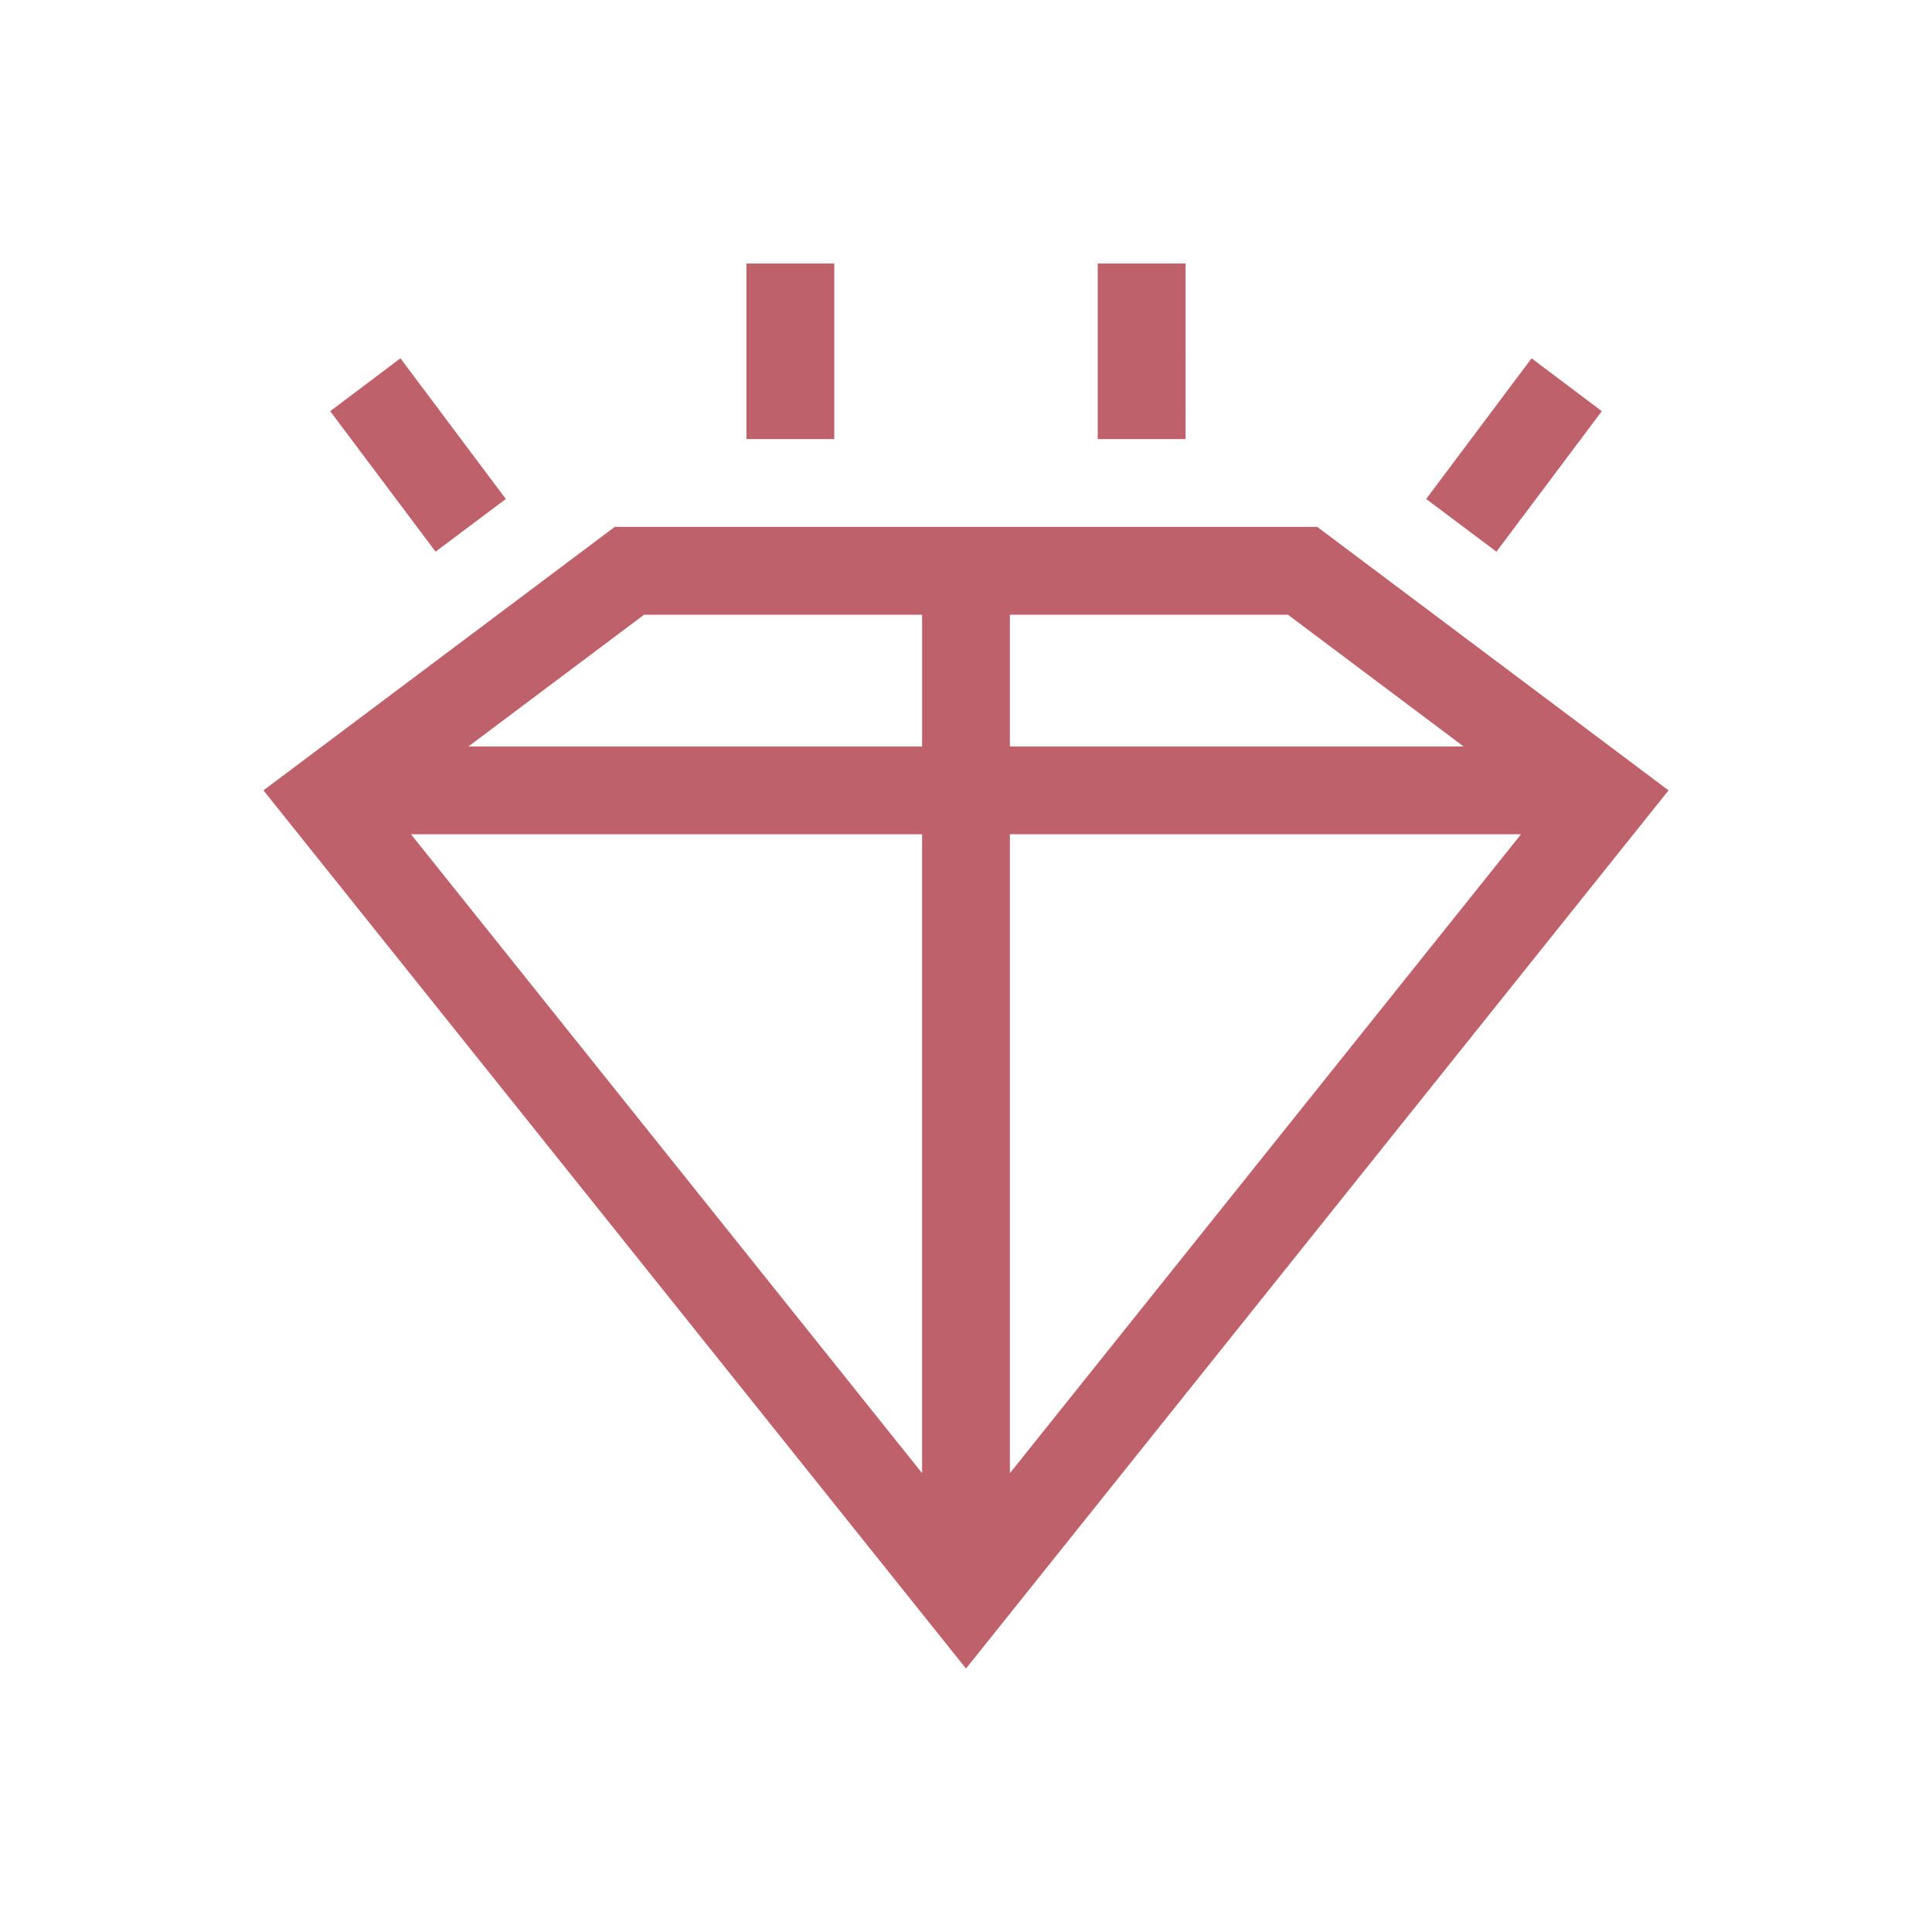 <svg xmlns="http://www.w3.org/2000/svg" width="22" height="22"><path fill="#bf616a" fill-rule="evenodd" d="M8.5 3v2h1V3zm4 0v2h1V3zM4.56 4.08l-.8.602 1.2 1.6.8-.6zm12.88 0-1.2 1.602.8.6 1.2-1.6zM7 6 3 9l8 10 8-10-4-3zm.334 1H10.5v1.5H5.334zM11.5 7h3.166l2 1.5H11.5zM4.68 9.5h5.82v7.275zm6.82 0h5.82l-5.82 7.275z"/></svg>
